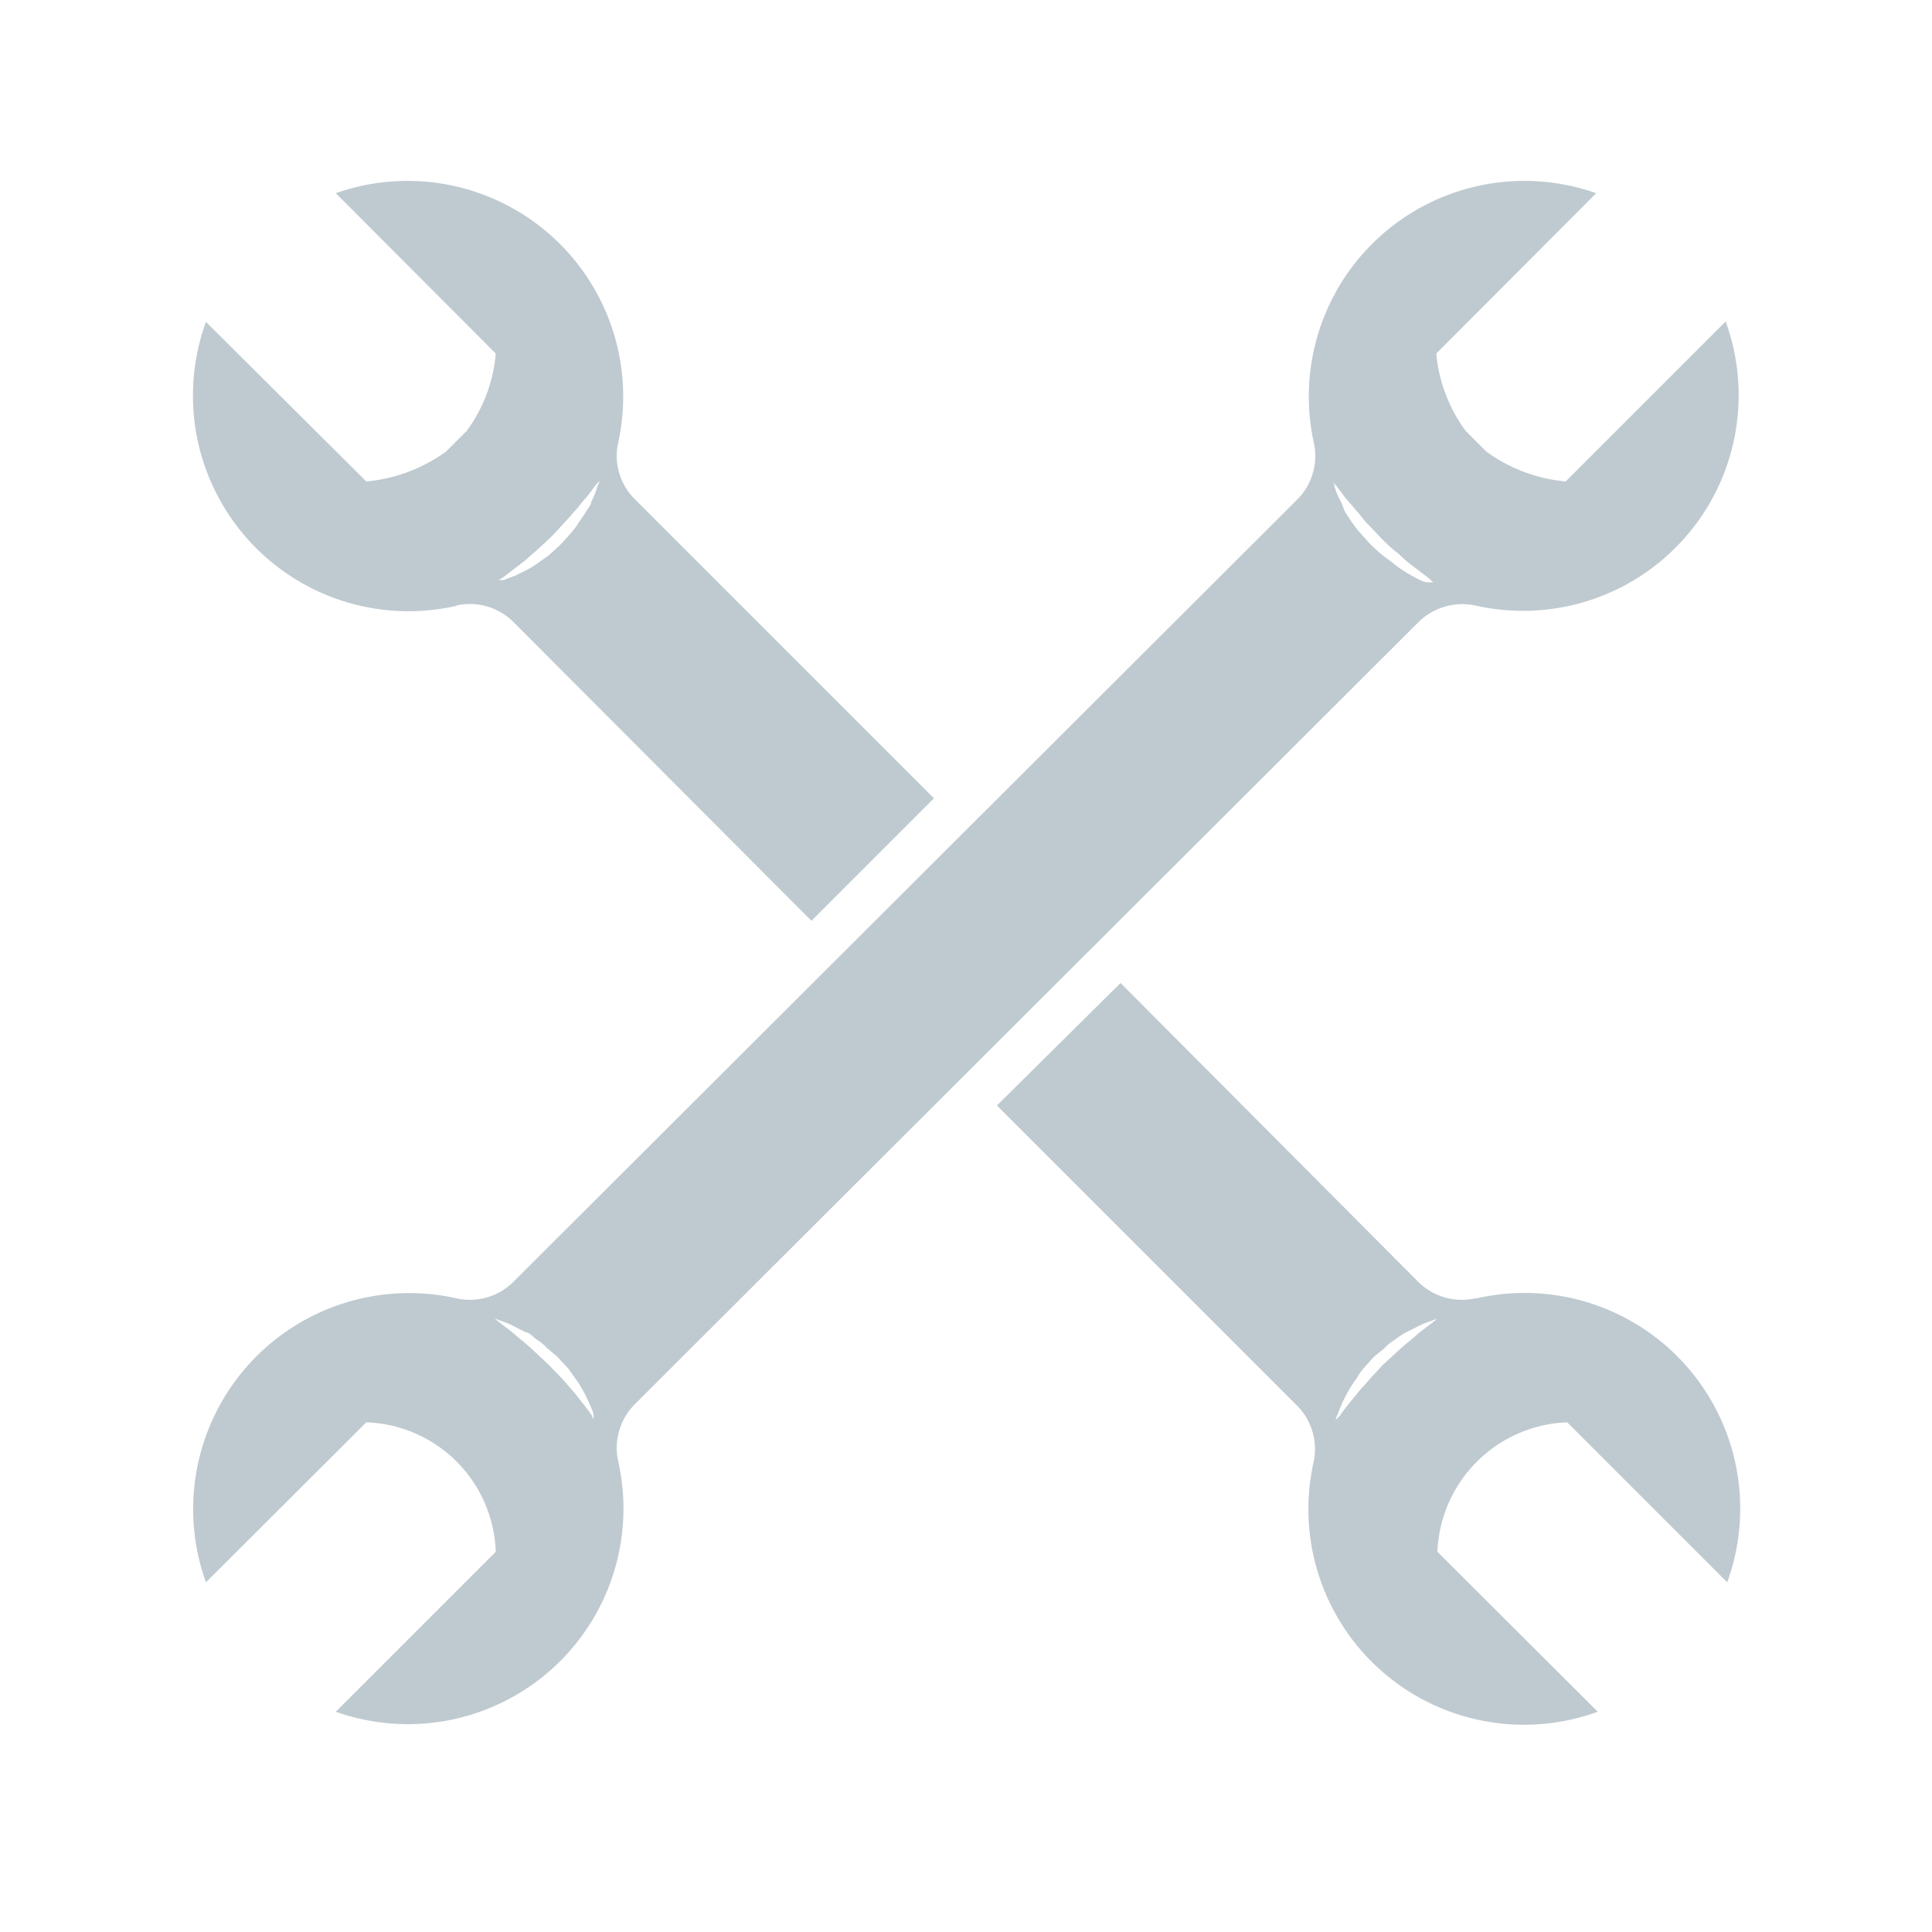 <svg id="Layer_1" data-name="Layer 1" xmlns="http://www.w3.org/2000/svg" viewBox="0 0 50 50"><defs><style>.cls-1{fill:#bfcad0;}</style></defs><title>Artboard 1</title><path class="cls-1" d="M38.18,15.67a5.58,5.58,0,0,0,6.48-7.35l-4.14,4.14a4.13,4.13,0,0,1-2.05-.77l-.54-.54a4,4,0,0,1-.76-2L41.31,5A5.58,5.58,0,0,0,34,11.45a1.59,1.59,0,0,1-.43,1.48L13.29,33.17a1.59,1.59,0,0,1-1.48.43,5.59,5.59,0,0,0-6.48,7.35l4.15-4.14a3.47,3.47,0,0,1,3.35,3.35L8.69,44.3A5.58,5.58,0,0,0,16,37.82a1.6,1.6,0,0,1,.43-1.48L36.7,16.11A1.62,1.62,0,0,1,38.18,15.67ZM15.31,36.62c-.06-.08-.14-.2-.26-.34l-.17-.22-.2-.23c-.14-.17-.31-.33-.47-.5l-.49-.46c-.09-.07-.16-.15-.24-.2l-.22-.19-.34-.26-.12-.1.15.06a2,2,0,0,1,.4.17l.26.13c.09,0,.18.12.27.18a1.35,1.35,0,0,1,.27.22l.27.23.25.27c.08.08.14.19.21.28a3.23,3.23,0,0,1,.31.53,3,3,0,0,1,.17.4l0,.15ZM36,14.53a3.35,3.35,0,0,1-.28-.21l-.27-.25-.24-.27a2.19,2.19,0,0,1-.22-.28l-.18-.27L34.71,13a2,2,0,0,1-.17-.4c0-.09-.06-.15-.06-.15l.1.12c.07.08.16.22.26.34l.19.22c.06.08.13.14.2.24s.3.33.46.5.32.32.49.45l.23.21.22.17.34.26.12.11-.15,0c-.09,0-.24-.08-.4-.17A3.06,3.06,0,0,1,36,14.53ZM38.18,33.6a1.6,1.6,0,0,1-1.48-.43L29,25.44,25.8,28.61l7.73,7.73A1.6,1.6,0,0,1,34,37.82a5.58,5.58,0,0,0,7.35,6.48l-4.15-4.14a3.49,3.49,0,0,1,3.36-3.35l4.14,4.14a5.58,5.58,0,0,0-6.48-7.35Zm-1.11.63-.34.26-.22.19-.24.2-.5.46c-.15.17-.31.33-.45.5a2.28,2.28,0,0,0-.2.23l-.18.22c-.12.14-.2.26-.26.34l-.11.12s0-.05.05-.15a3.68,3.68,0,0,1,.17-.4,3.45,3.45,0,0,1,.32-.53,1.71,1.71,0,0,1,.2-.28l.24-.27.28-.23a1.25,1.25,0,0,1,.27-.22,3.24,3.24,0,0,1,.27-.18l.26-.13a2.26,2.26,0,0,1,.4-.17l.16-.06ZM11.81,15.67a1.6,1.6,0,0,1,1.48.43L21,23.83l3.17-3.17-7.73-7.73A1.58,1.58,0,0,1,16,11.45,5.58,5.58,0,0,0,8.69,5l4.14,4.15a3.93,3.93,0,0,1-.75,2l-.54.54a4.19,4.19,0,0,1-2.06.77L5.33,8.33a5.58,5.58,0,0,0,6.48,7.35Zm1.2-.72.34-.26.22-.17c.08-.06.15-.14.24-.21s.33-.3.49-.45l.46-.5c.07-.09.14-.16.21-.24a1.88,1.88,0,0,1,.18-.22,4.16,4.16,0,0,0,.26-.34l.11-.12a1.32,1.32,0,0,1-.06.15,2.22,2.22,0,0,1-.16.4c0,.08-.09.17-.14.26s-.12.18-.18.27a1.76,1.76,0,0,1-.21.28l-.24.27-.27.25c-.08.08-.19.14-.28.21a2.72,2.72,0,0,1-.53.31c-.16.09-.31.12-.4.17l-.15,0Z"/></svg>
